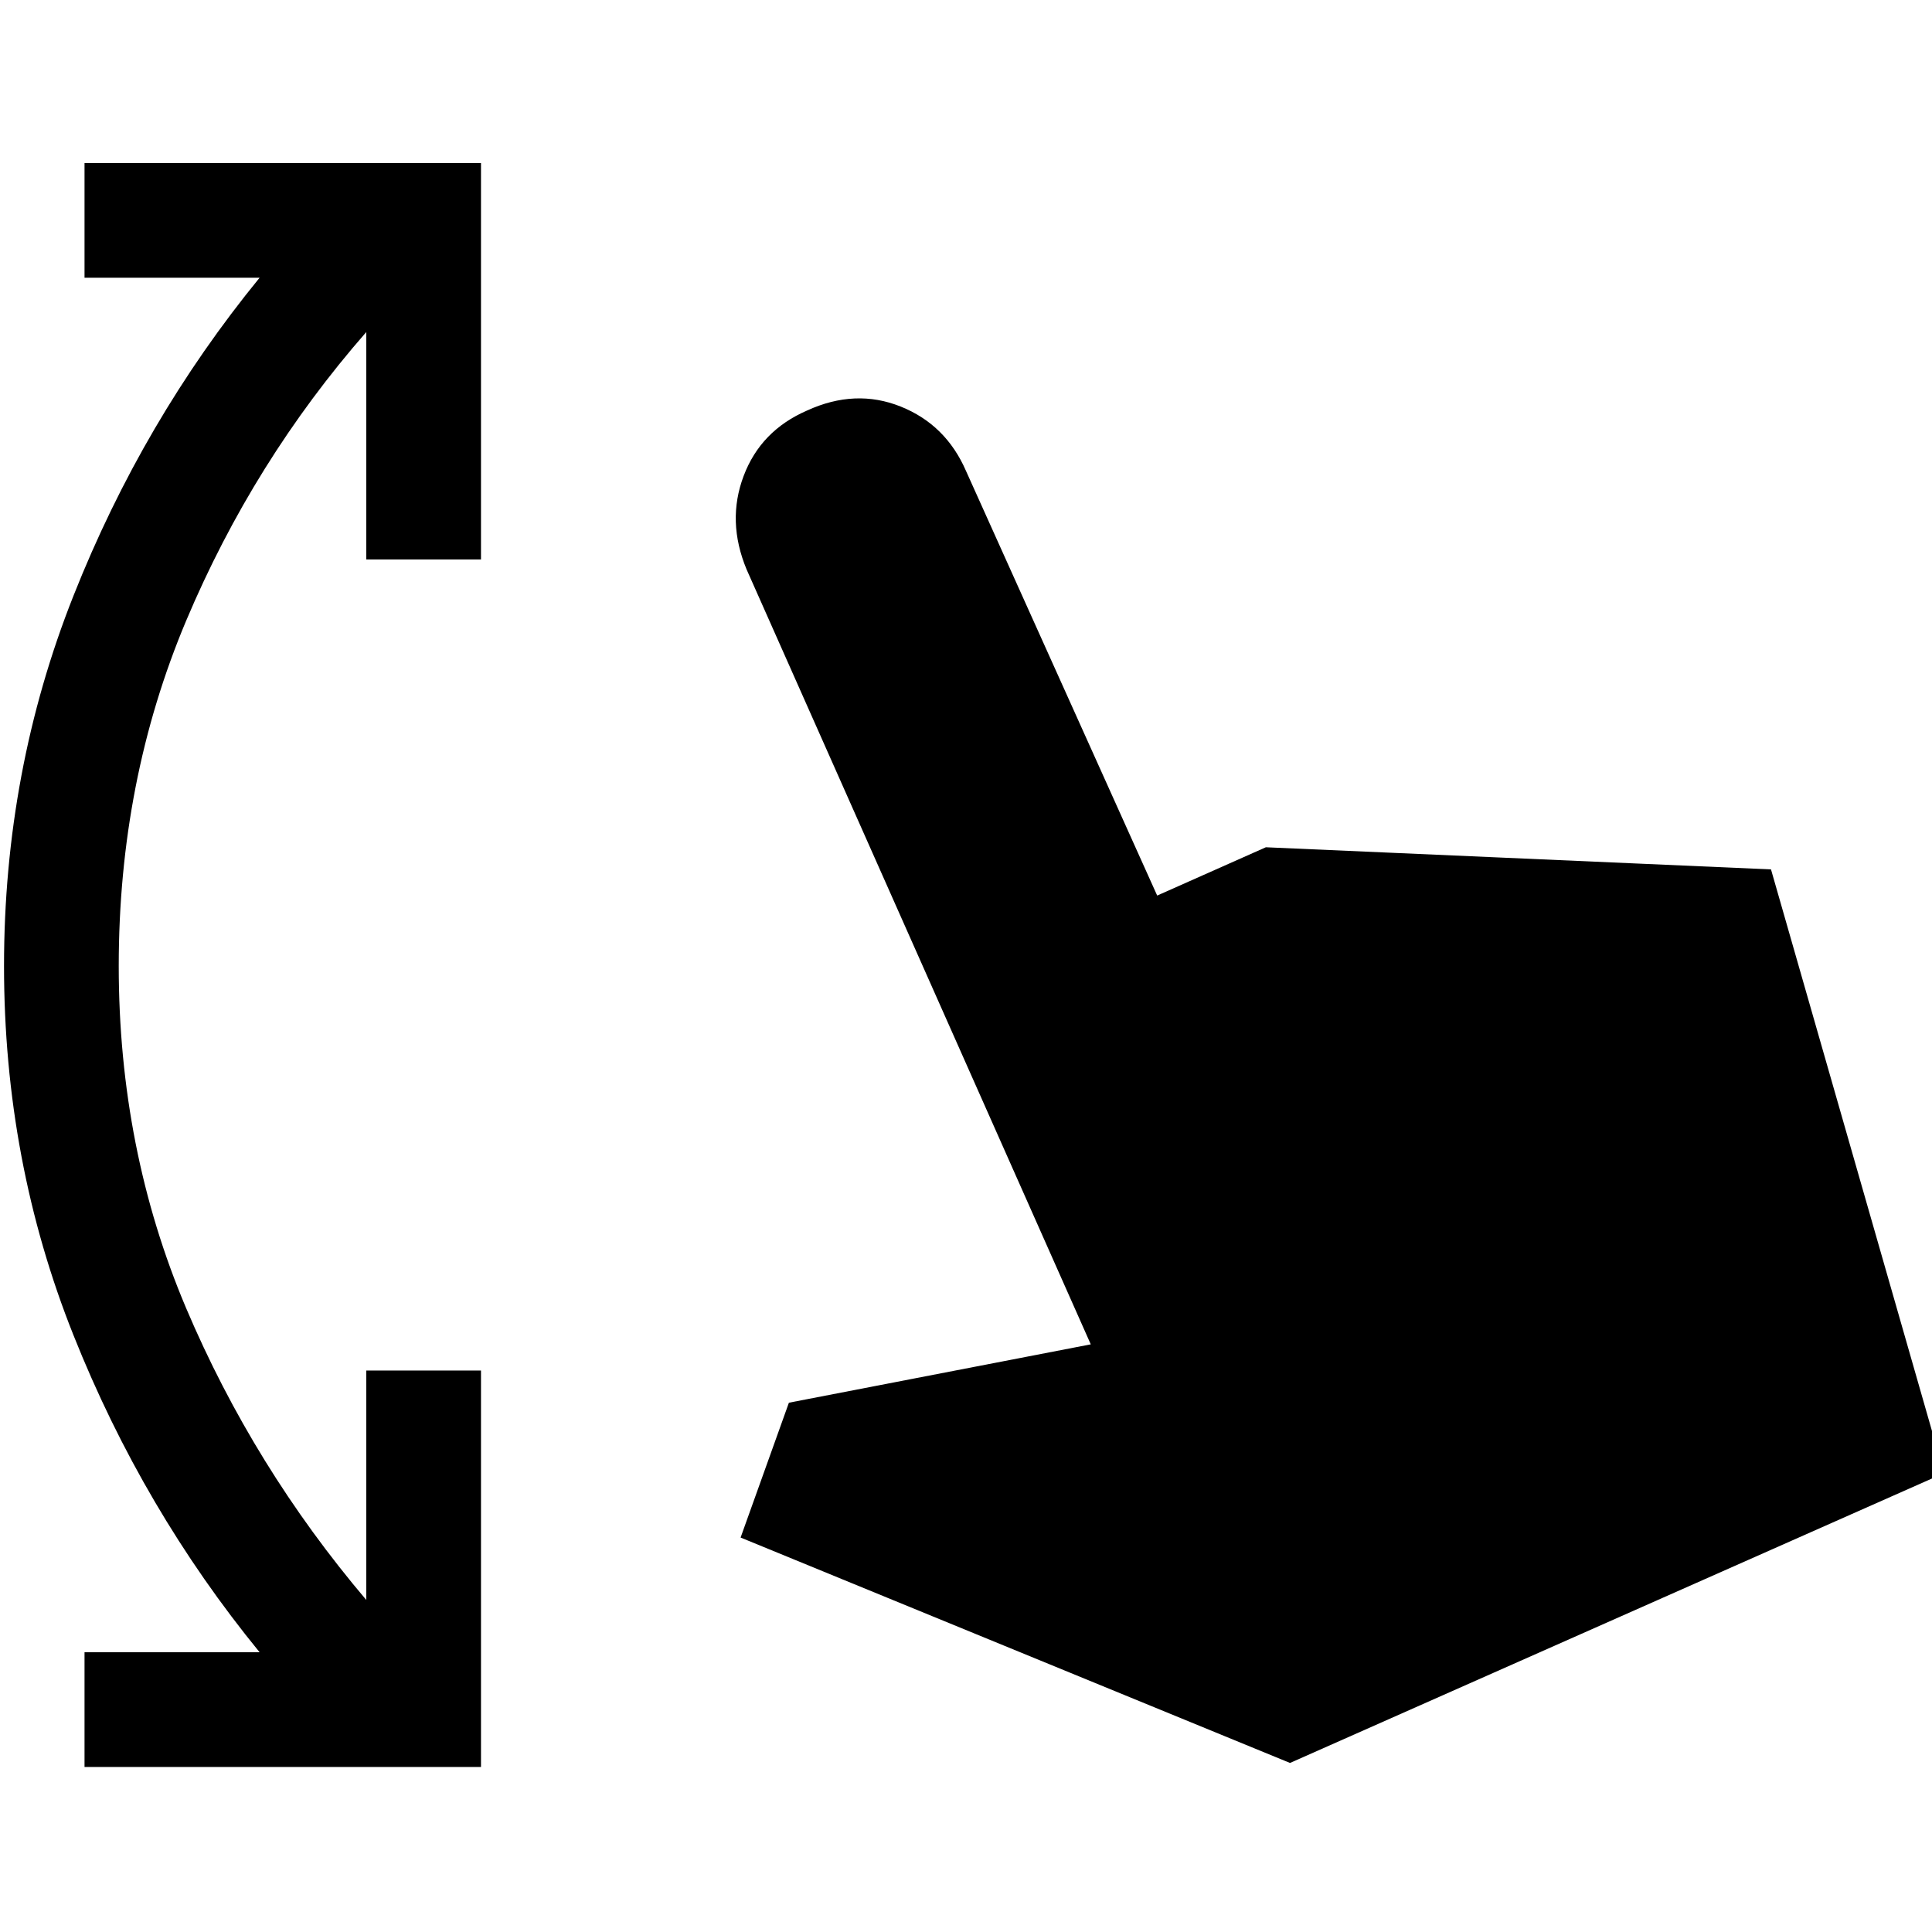 <svg xmlns="http://www.w3.org/2000/svg" height="24" width="24"><path d="M1.05 21.95v-1.425h2.175Q1.775 18.75.913 16.587.05 14.425.05 12t.863-4.6q.862-2.175 2.312-3.95H1.05V2.025h4.925V6.95H4.55V4.125q-1.4 1.6-2.238 3.587Q1.475 9.7 1.475 12q0 2.275.837 4.25.838 1.975 2.238 3.625v-2.85h1.425v4.925Zm14.975-.05L9.2 19.1l.6-1.675 3.75-.725-4.275-9.625q-.25-.6-.037-1.163.212-.562.787-.812.6-.275 1.163-.05.562.225.812.8l2.375 5.275 1.35-.6L22 10.8l2.15 7.5Z"/></svg>